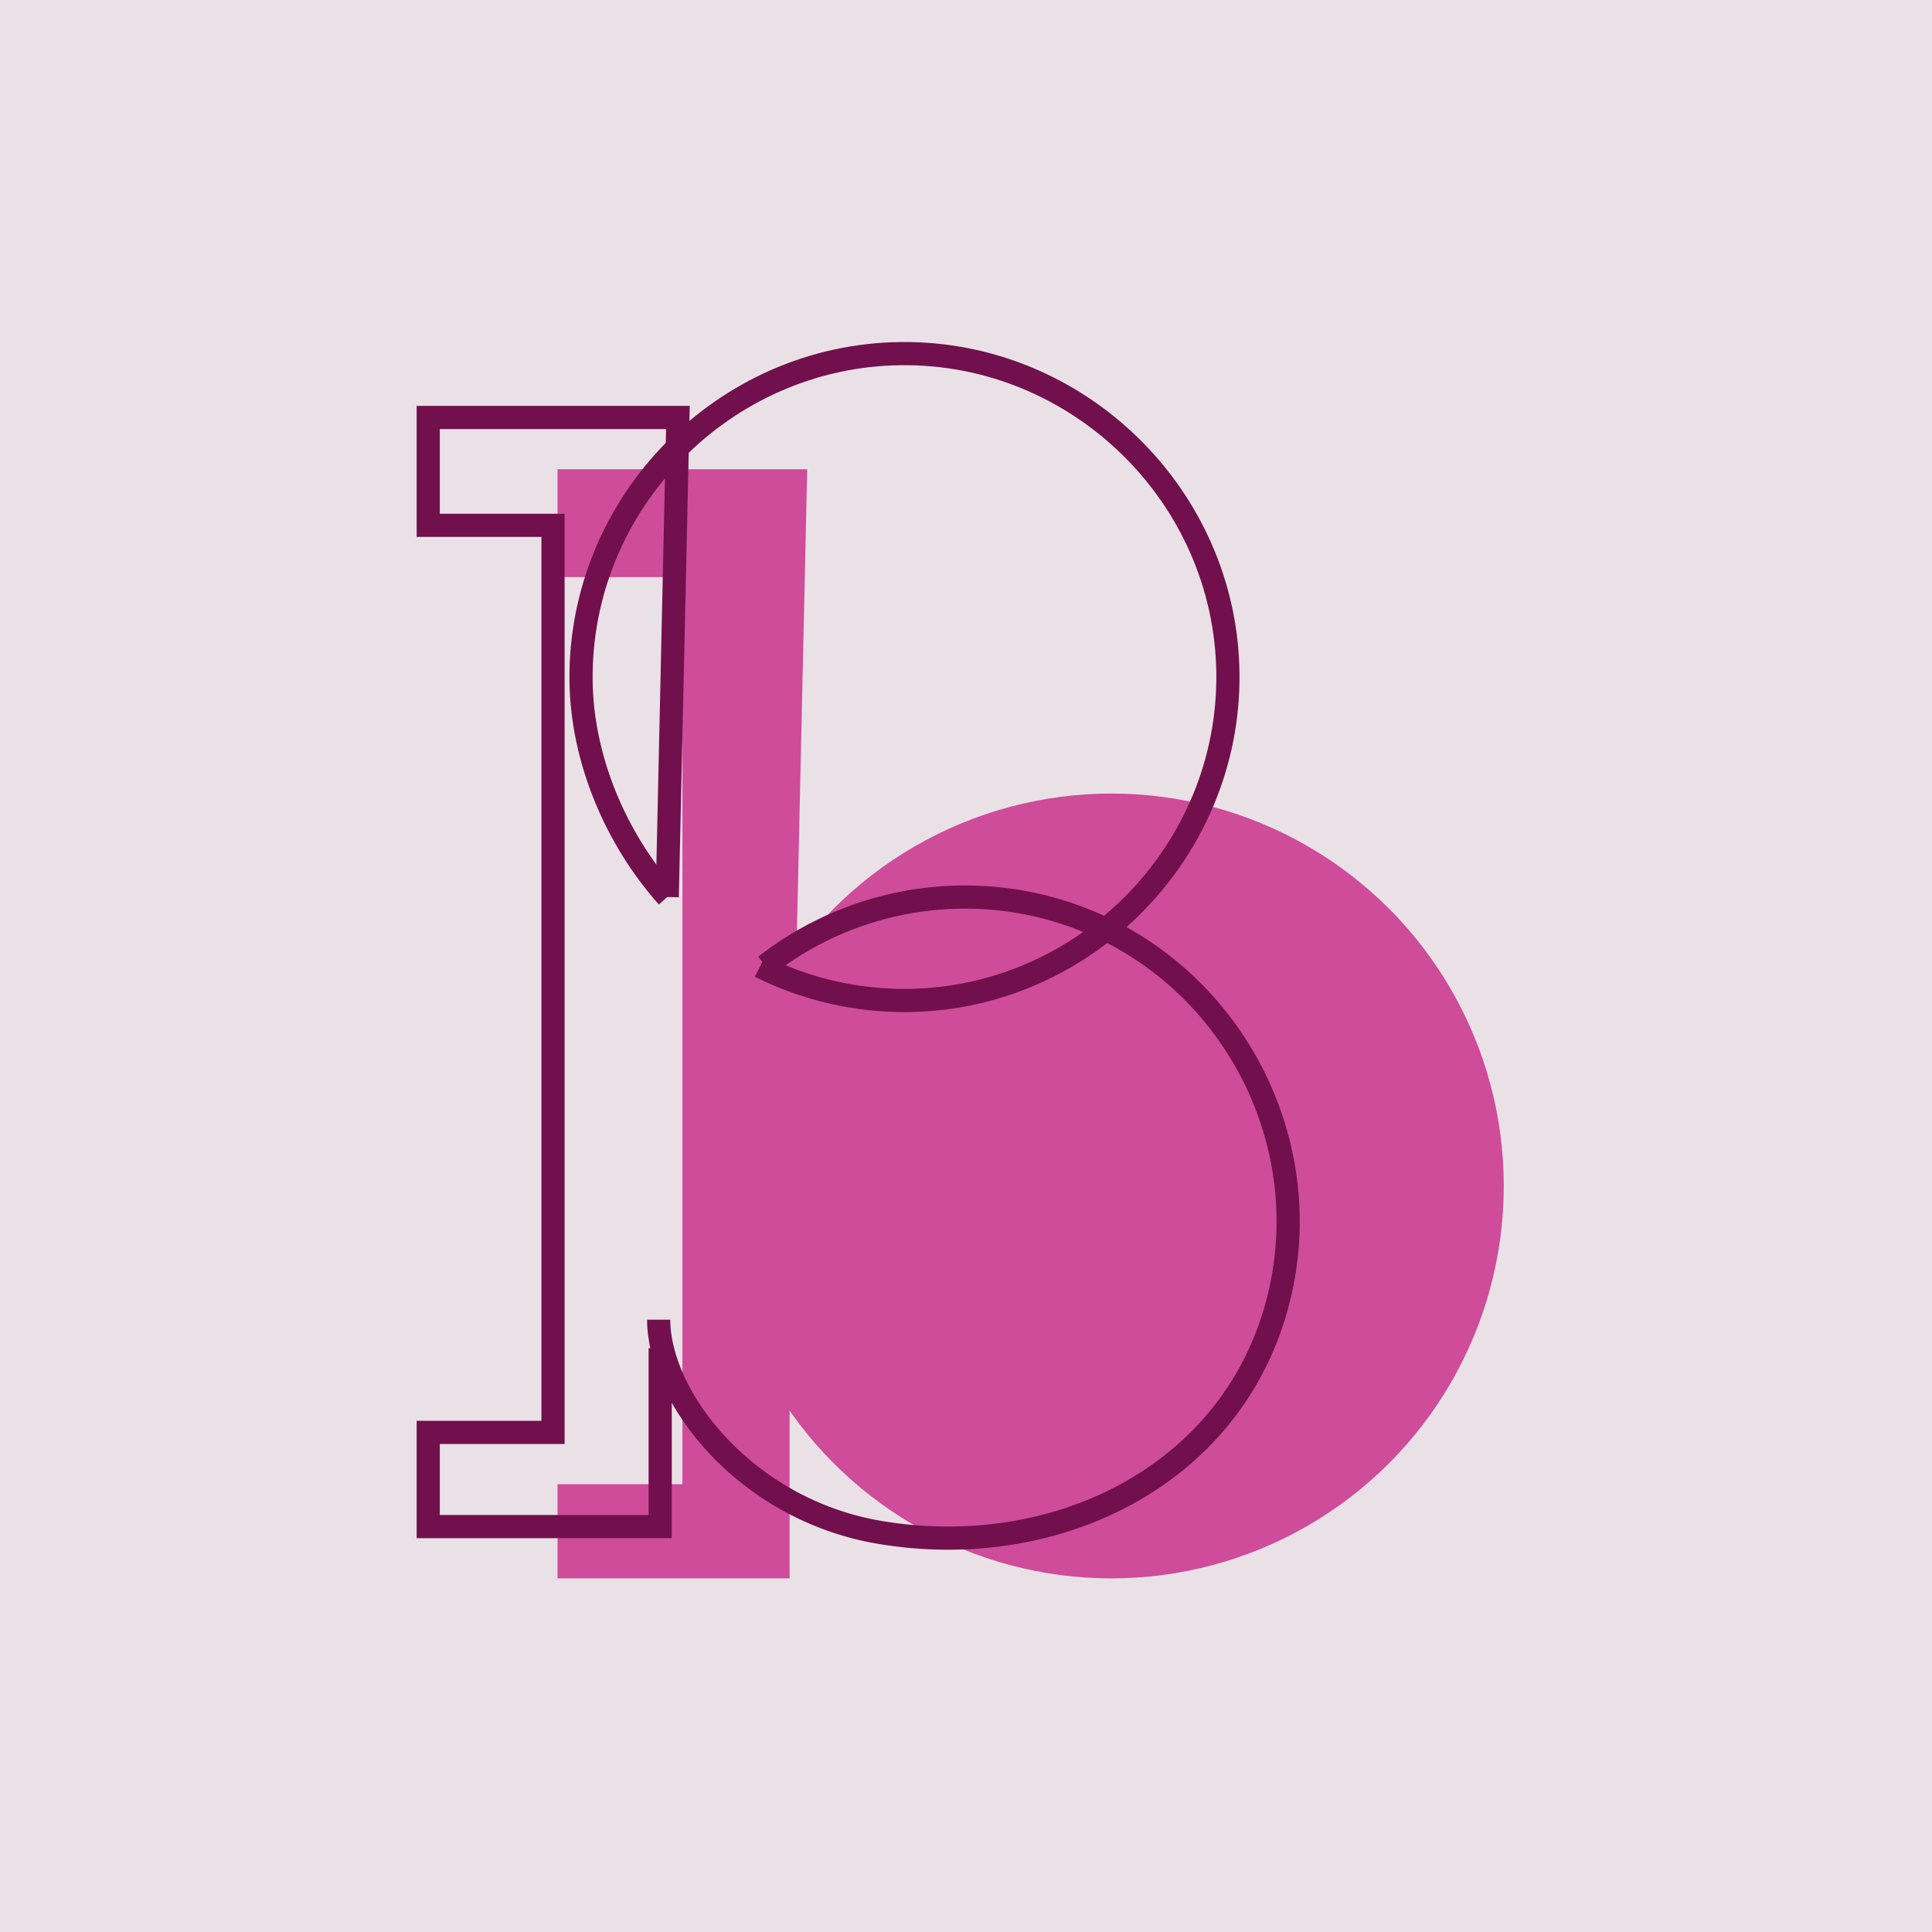 <?xml version="1.0" encoding="UTF-8"?>
<svg id="Layer_2" data-name="Layer 2" xmlns="http://www.w3.org/2000/svg" viewBox="0 0 166.75 166.75">
  <defs>
    <style>
      .cls-1 {
        fill: #ce4c9a;
      }

      .cls-1, .cls-2 {
        stroke-width: 0px;
      }

      .cls-2 {
        fill: #eae1e6;
      }

      .cls-3 {
        fill: none;
        stroke: #71104c;
        stroke-miterlimit: 10;
        stroke-width: 2px;
      }
    </style>
  </defs>
  <g id="Layer_1-2" data-name="Layer 1">
    <rect class="cls-2" width="166.75" height="166.75"/>
    <g>
      <polyline class="cls-1" points="68.75 81.89 69.67 40.5 48.12 40.5 48.12 49.81 58.9 49.81 58.9 128.1 48.12 128.1 48.12 136.23 68.15 136.23 68.15 121.71"/>
      <circle class="cls-1" cx="95.92" cy="102.36" r="33.87"/>
      <g>
        <polyline class="cls-3" points="57.59 77.42 58.51 36.03 36.96 36.03 36.96 45.34 47.73 45.34 47.73 123.63 36.96 123.63 36.96 131.76 56.98 131.76 56.98 116.35"/>
        <path class="cls-3" d="M66.06,83.36c6.96-5.45,16.1-7.28,24.62-4.94,14.76,4.06,23.57,19.56,19.51,34.32-4.06,14.76-19.23,22.08-34.32,19.51-11.57-1.98-19.02-11.65-19.02-18.35"/>
        <path class="cls-3" d="M57.61,77.4c-4.49-5.04-7.39-11.92-7.46-18.67-.16-15.31,12.31-28.05,27.62-28.21,15.31-.16,28.05,12.31,28.21,27.62.16,15.31-12.31,28.05-27.62,28.21-4.43.05-8.8-.96-12.76-2.94"/>
      </g>
    </g>
  </g>
</svg>